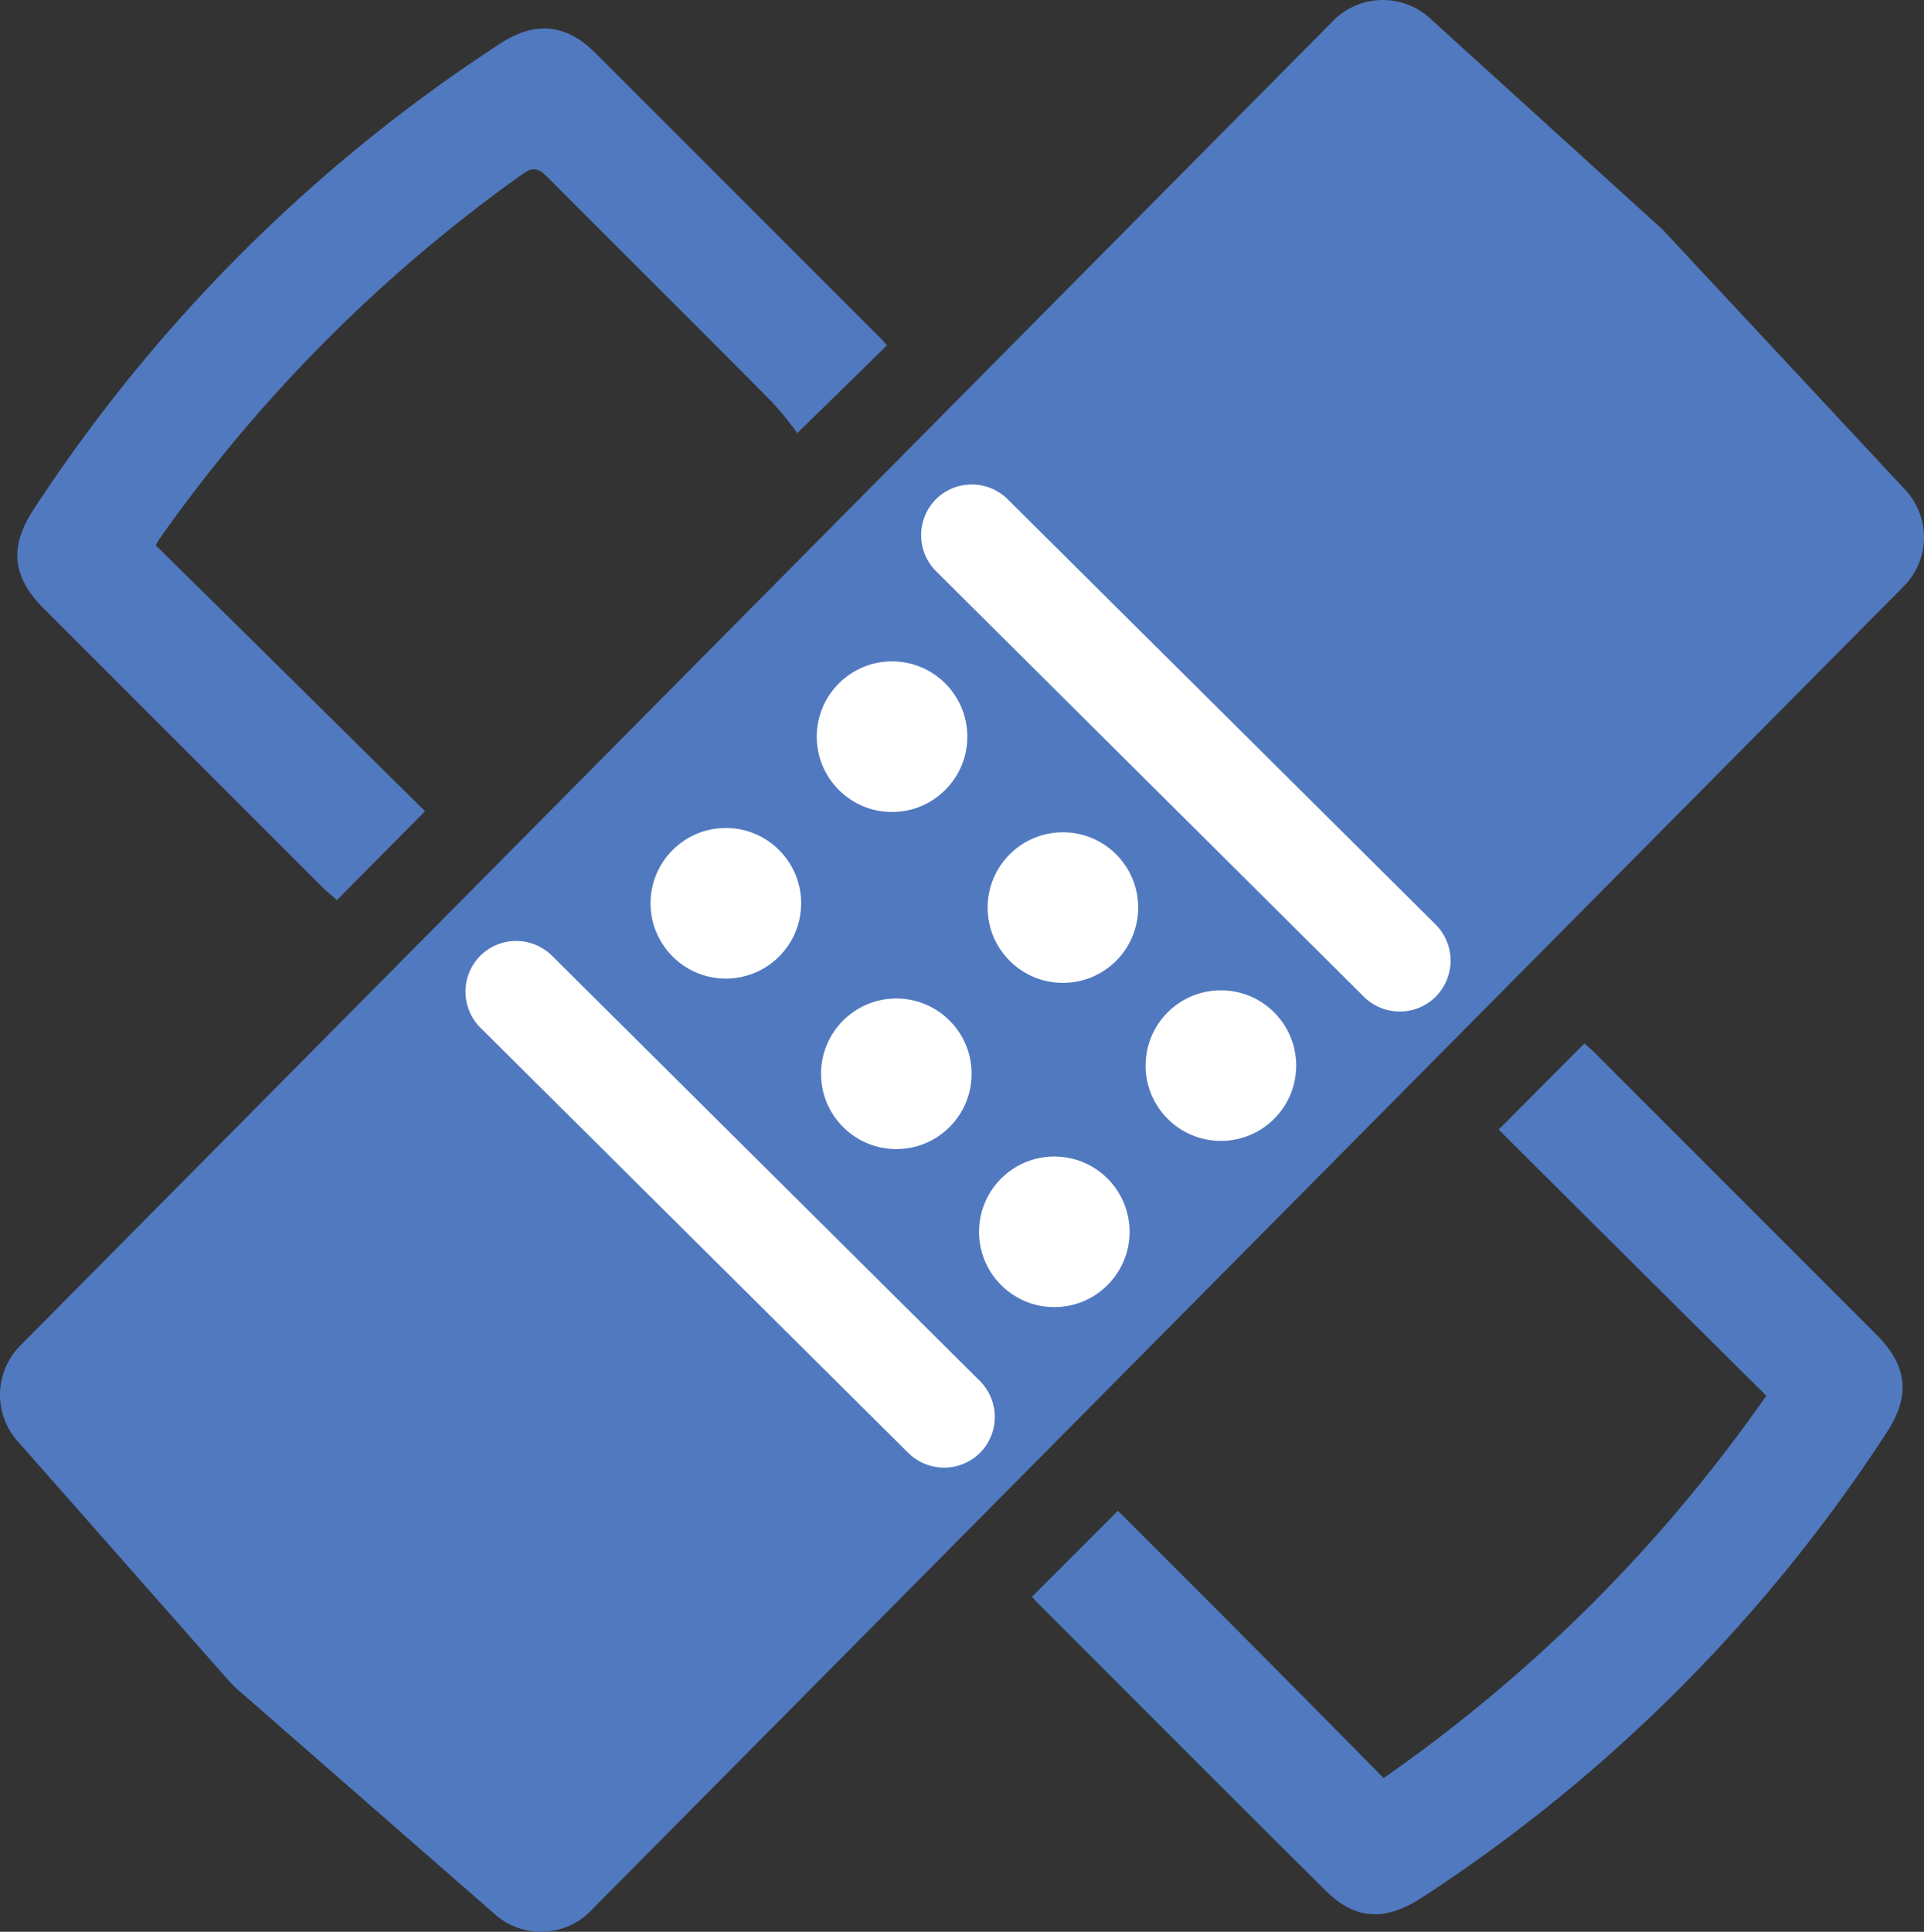<svg xmlns="http://www.w3.org/2000/svg" width="493.185" height="495.107" viewBox="0 0 493.185 495.107">
  <rect x="0" y="0" width="493.185" height="495.107" fill="#333333" stroke="none"/>
  <g id="medical-icon" transform="translate(-60.043 -174.593)">
    <g id="Group_1000" data-name="Group 1000">
      <g id="Group_999" data-name="Group 999">
        <path id="Path_935" data-name="Path 935" d="M169,382.5c-8.2,8.3-15.2,15.3-22.6,22.8-1-.9-2.2-1.9-3.4-3q-35.85-35.85-71.8-71.8c-8-8-8.8-15.7-2.7-25.1A409.741,409.741,0,0,1,188.2,185.8c9-5.9,16.9-5.1,24.4,2.3l73.2,73.2c.7.7,1.3,1.5,1.6,1.8-7.3,7.2-14.5,14.2-23,22.5a84.879,84.879,0,0,0-6.6-8.1c-19-19.2-38.2-38.2-57.2-57.3-2.1-2.1-3.6-3.2-6.6-1a390.922,390.922,0,0,0-93,93.4,7.677,7.677,0,0,0-1,1.8C123.1,337.1,146,359.8,169,382.5Z" fill="#5079bf"/>
        <path id="Path_936" data-name="Path 936" d="M414.7,630.3a393.766,393.766,0,0,0,98.1-98q-34.8-34.5-68.6-68.2c7.6-7.6,14.7-14.8,22-22.1.9.9,2.2,1.9,3.3,3.1l71.4,71.4c8.2,8.2,9,15.8,2.6,25.5A407.069,407.069,0,0,1,424.6,660.9c-9.5,6.2-17.2,5.8-24.8-1.8-24.7-24.5-49.3-49.2-73.9-73.8a12.008,12.008,0,0,1-1.3-1.5l22-22Q380.35,595.4,414.7,630.3Z" fill="#5079bf"/>
      </g>
    </g>
    <path id="Path_937" data-name="Path 937" d="M187,665.3l-66.4-58c-.6-.5-1.1-1.1-1.6-1.6L64.5,543.9a17.911,17.911,0,0,1,.7-24.4L401.8,179.9a17.888,17.888,0,0,1,24.7-.7l58.7,53.3c.4.3.7.7,1.1,1l62.1,66.6a17.815,17.815,0,0,1-.4,24.8L211.4,664.4A17.814,17.814,0,0,1,187,665.3Z" fill="#5079bf"/>
    <path id="Path_938" data-name="Path 938" d="M311.3,546.9h0a13.067,13.067,0,0,1-18.4.1L183.2,438a13.067,13.067,0,0,1-.1-18.4h0a13.067,13.067,0,0,1,18.4-.1l109.7,109A13.067,13.067,0,0,1,311.3,546.9Z" fill="#fff"/>
    <path id="Path_939" data-name="Path 939" d="M428.1,430h0a13.067,13.067,0,0,1-18.4.1L300,321a13.067,13.067,0,0,1-.1-18.4h0a13.067,13.067,0,0,1,18.4-.1L428,411.5A13.1,13.1,0,0,1,428.1,430Z" fill="#fff"/>
    <circle id="Ellipse_107" data-name="Ellipse 107" cx="19.3" cy="19.3" r="19.3" transform="translate(226.8 386.8)" fill="#fff"/>
    <circle id="Ellipse_108" data-name="Ellipse 108" cx="19.3" cy="19.3" r="19.3" transform="translate(269.4 344.1)" fill="#fff"/>
    <circle id="Ellipse_109" data-name="Ellipse 109" cx="19.3" cy="19.3" r="19.3" transform="translate(270.5 430.5)" fill="#fff"/>
    <circle id="Ellipse_110" data-name="Ellipse 110" cx="19.3" cy="19.3" r="19.3" transform="translate(313.2 387.9)" fill="#fff"/>
    <circle id="Ellipse_111" data-name="Ellipse 111" cx="19.3" cy="19.3" r="19.3" transform="translate(311 471)" fill="#fff"/>
    <circle id="Ellipse_112" data-name="Ellipse 112" cx="19.3" cy="19.3" r="19.3" transform="translate(353.7 428.4)" fill="#fff"/>
  </g>
</svg>
